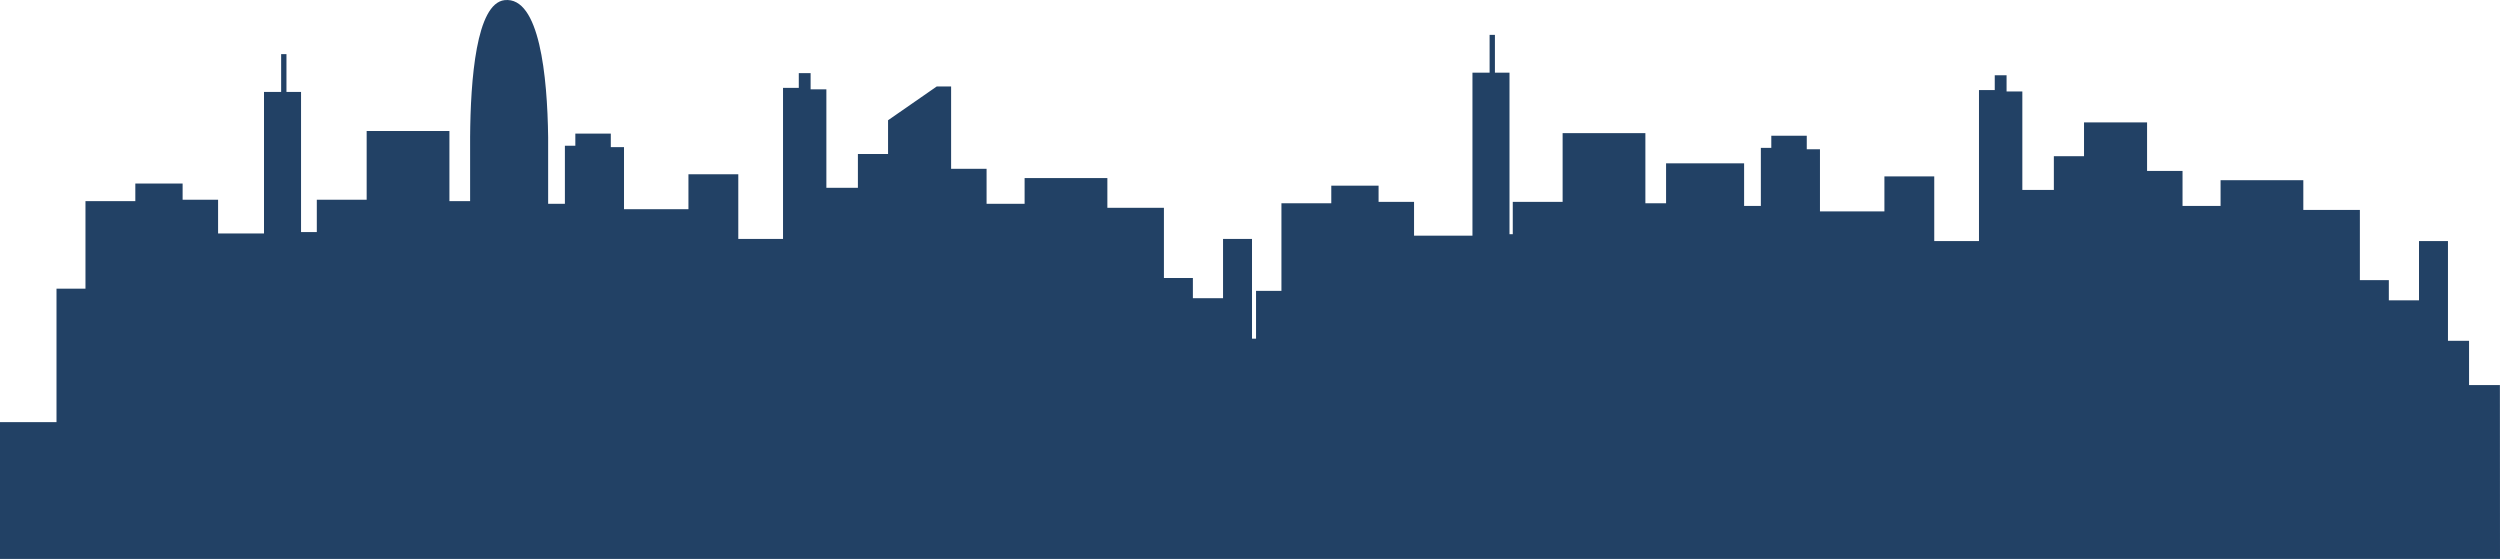 <svg width="1400" height="313" viewBox="0 0 1400 313" fill="none" xmlns="http://www.w3.org/2000/svg">
<path d="M703.381 189.642H701.122V133.814H684.901V166.994H668.017V155.67H651.796V116.375H620.126V99.728H573.78V114.11H552.483V94.519H532.621V48.429H524.565L497.31 67.341V86.252H480.426V105.164H462.771V50.014H453.943V40.955H447.322V49.222H438.494V133.814H413.445V97.576H385.528V117.167H349.444V82.402H342.051V74.815H322.188V81.609H316.34V114.11H306.96V76.853C306.519 42.767 302.215 -2.077 282.573 0.075C266.683 1.886 263.483 44.579 263.263 76.853V112.638H251.676V73.342H205.33V111.845H177.412V129.964H168.584V51.487H160.419V30.31H157.439V51.487H147.839V130.756H122.128V111.845H102.265V102.785H75.782V112.638H47.864V161.672H31.643V236.412H0V313H737.205H1400L1399.94 215.643H1382.67V190.843H1370.86V135.014H1354.64V168.194H1337.75V156.87H1321.53V117.575H1289.86V100.928H1243.52V115.31H1222.22V95.719H1202.36V68.541H1167.05V87.453H1150.16V106.364H1132.51V51.215H1123.68V42.156H1117.06V50.422H1108.23V135.014H1083.18V98.777H1055.27V118.368H1019.18V83.602H1011.79V76.015H991.926V82.809H986.077V115.31H976.698V91.483H933V113.838H921.414V74.543H875.068V113.045H847.15V131.164H845.322V40.687H837.156V19.511H834.177V40.687H824.577V131.957H791.866V113.045H772.003V103.986H745.52V113.838H717.602V162.872H703.381V189.642Z" fill="#224165"/>
</svg>
